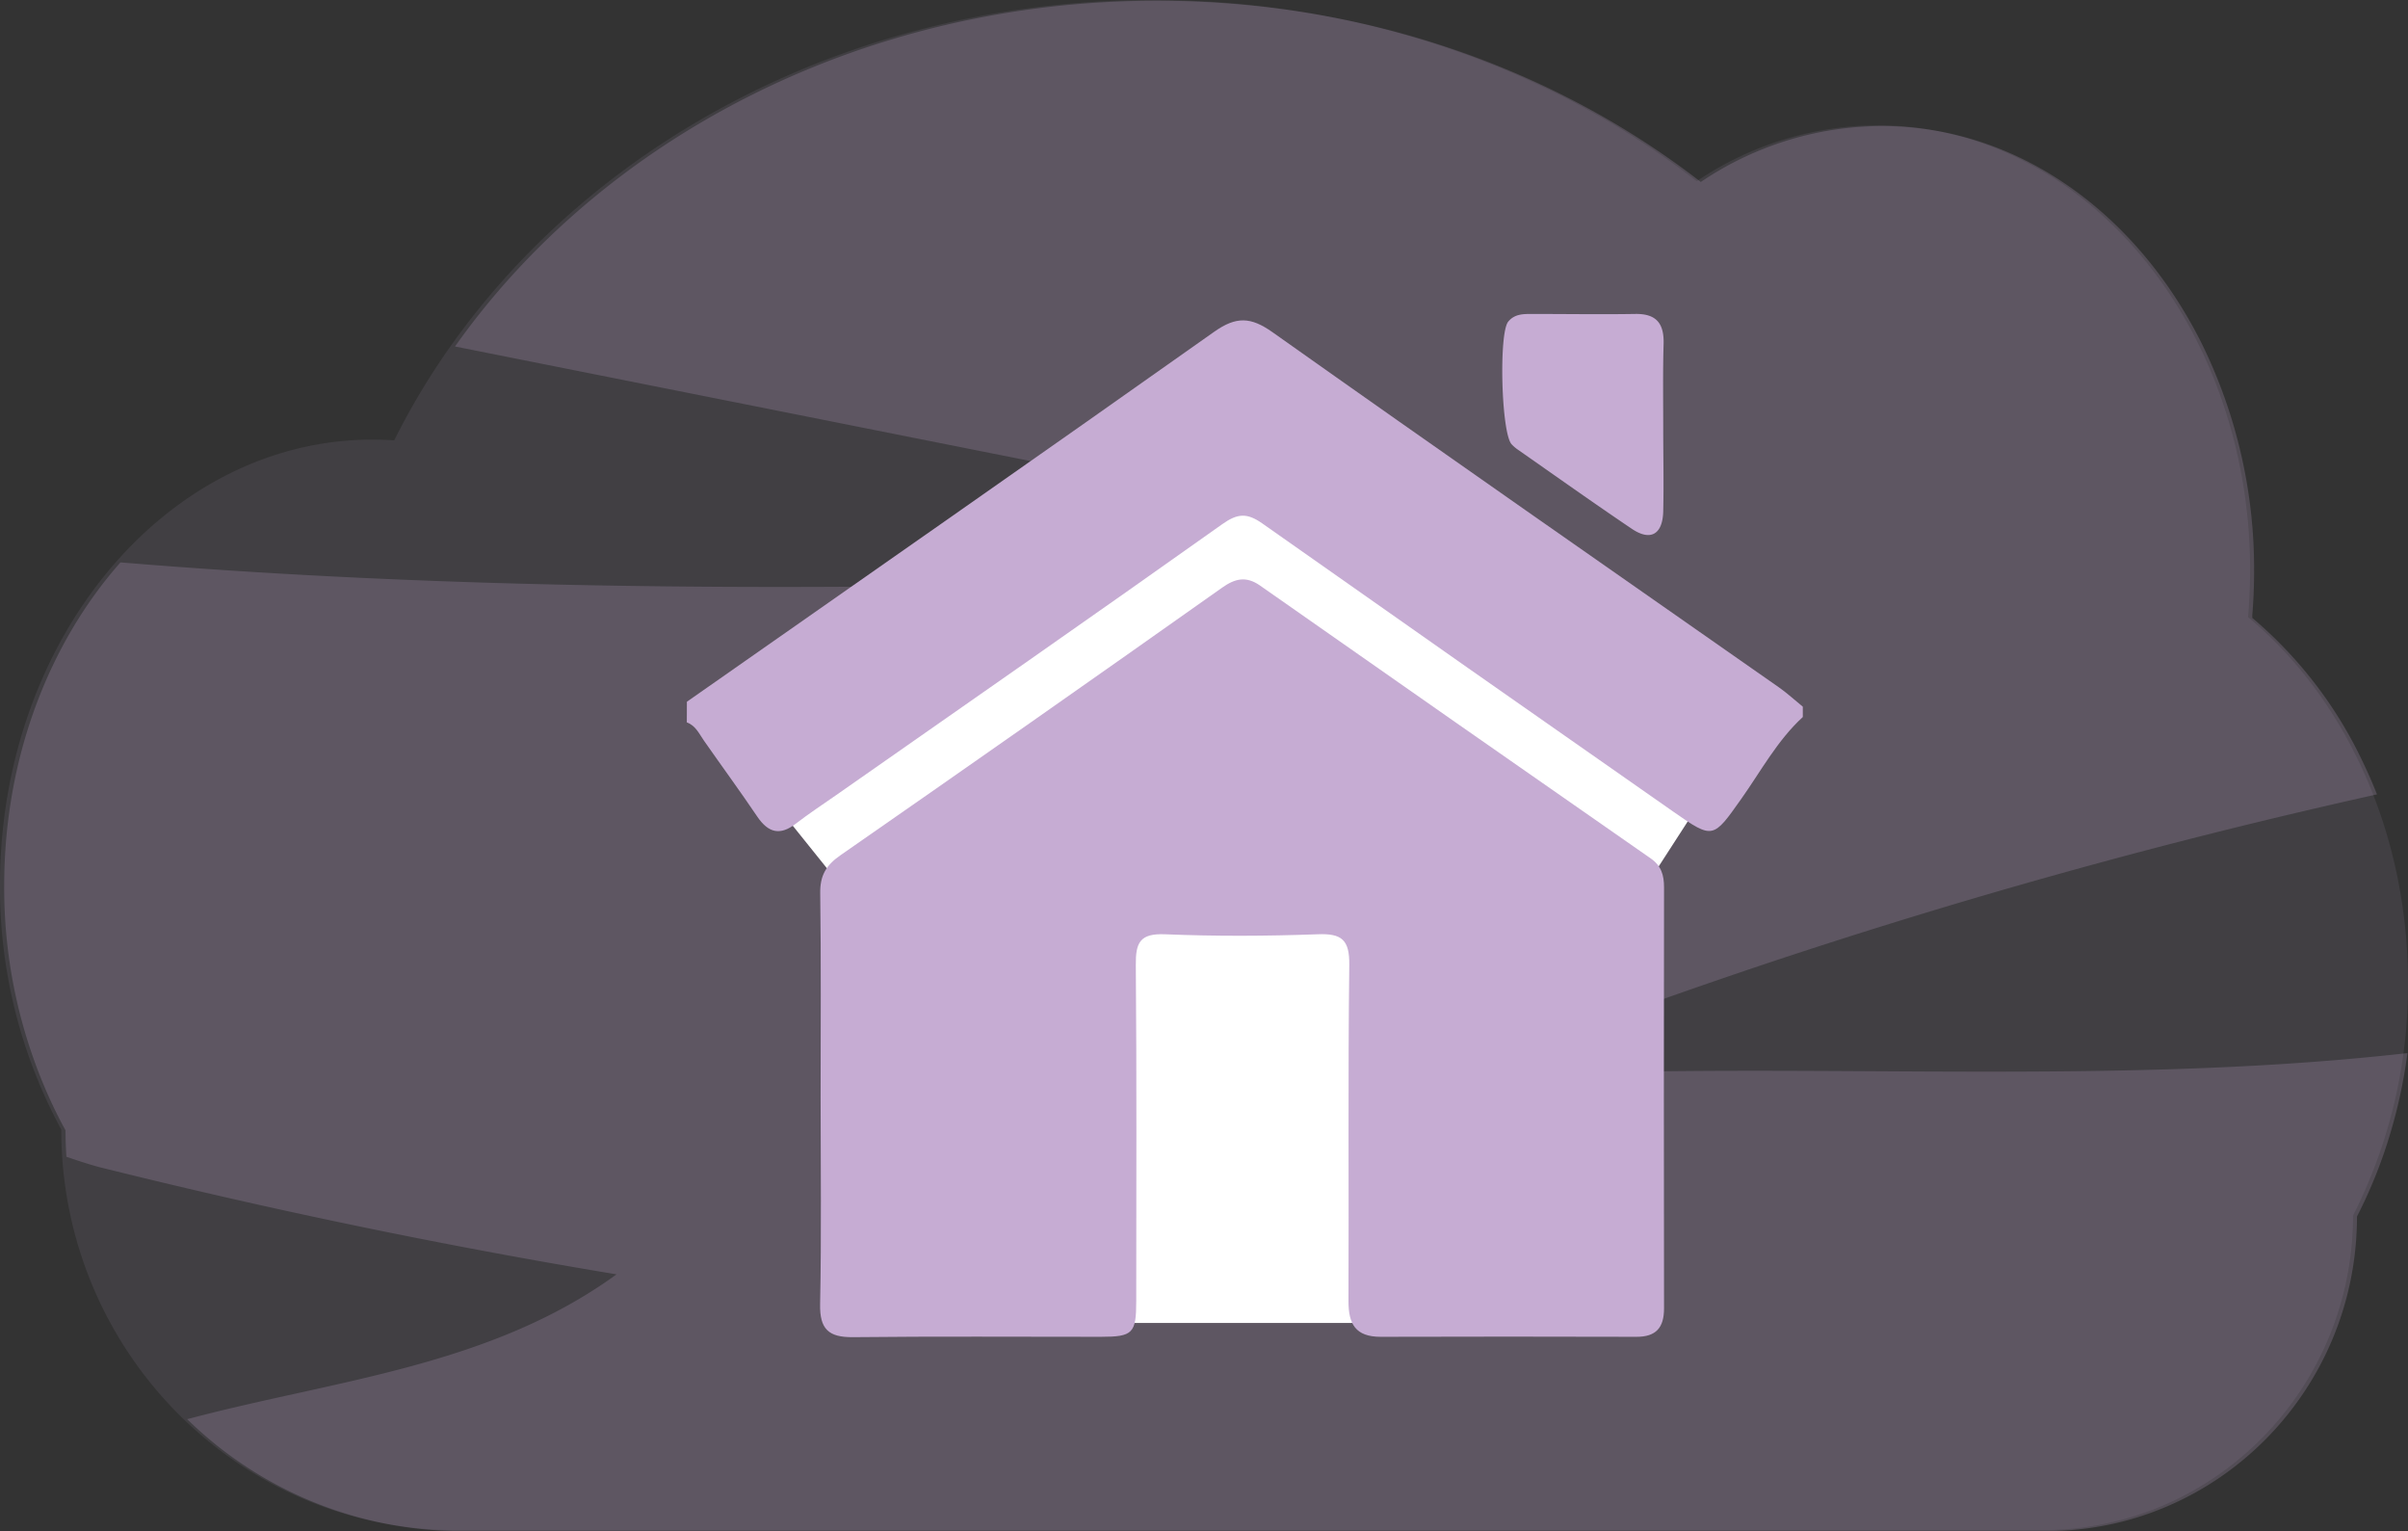 <svg id="Capa_1" data-name="Capa 1" xmlns="http://www.w3.org/2000/svg" viewBox="0 0 624 396.63"><rect x="0" y="0" width="624" height="396.63" fill="#333333" stroke="none"/><defs><style>.cls-1,.cls-2,.cls-4{fill:#c6acd3;}.cls-1{opacity:0.1;}.cls-1,.cls-2{isolation:isolate;}.cls-2{opacity:0.22;}.cls-3{fill:#fff;}</style></defs><path class="cls-1" d="M774,355.19c0-39.23-16.4-73.89-41.45-94.73q.51-5.94.54-12.06c0-63.71-43.22-115.34-96.54-115.34a84.18,84.18,0,0,0-46.86,14.48c-37.75-29.25-87-46.94-140.92-46.94-87.67,0-163.14,46.86-196.61,114.07-1.86-.12-3.73-.19-5.62-.19-53.31,0-96.54,51.64-96.54,115.34a131.39,131.39,0,0,0,15.88,63.4h0C165.88,450.53,211.8,497,268.43,497H679.22c44.48,0,80.53-36.48,80.53-81.48h0A131.84,131.84,0,0,0,774,355.19Z" transform="translate(-150 -100.6)"/><path class="cls-2" d="M773.86,373.42A133,133,0,0,1,769,395.57a125.39,125.39,0,0,1-8.22,20.18c0,45-36.06,81.49-80.54,81.49H269.5a101.61,101.61,0,0,1-71-29,4.27,4.27,0,0,1,.54-.13c37.89-10.05,77.87-13.52,110.73-37.38q-67.17-11.14-133.56-27.66c-2.72-.69-5.82-1.72-9-2.8q-.22-3.41-.23-6.86l-.6-1.09q-1.29-2.42-2.49-4.91a132.18,132.18,0,0,1-12.8-57.39c0-33,11.58-62.73,30.13-83.73,124.84,10.33,250.42,6,375.64,1.55Q501.91,237,447,226q-89.55-17.81-179.09-35.64c38.09-53.83,105.33-89.57,181.92-89.57,53.9,0,103.17,17.7,140.91,46.95a84.16,84.16,0,0,1,46.86-14.49c35.4,0,66.34,22.76,83.14,56.73h0a132.25,132.25,0,0,1,13.38,58.62c0,3.82-.16,7.64-.47,11.4,0,.22,0,.44,0,.67a110.71,110.71,0,0,1,28.58,37.19c.09.18.18.36.26.55,1.25,2.6,2.41,5.27,3.48,8h-.11q-6.87,1.53-13.72,3.11-73.9,17.07-146.44,41.37-20.79,7-41.45,14.52c-11.63,4.26-26.59,13.9-38.64,14.73,82.41-5.53,165.49,2.53,247.53-6.65Z" transform="translate(-150 -100.6)"/><rect class="cls-3" x="344.73" y="251.9" width="163.75" height="41" transform="translate(-226.58 226.53) rotate(-38.77)"/><rect class="cls-3" x="437.72" y="246.95" width="163.75" height="41" transform="translate(78.3 -339.77) rotate(32.87)"/><rect class="cls-3" x="396.67" y="319.99" width="163.75" height="82.9" transform="translate(-32.9 739.39) rotate(-90)"/><path class="cls-4" d="M328,282.39c45.59-31.92,91.25-63.72,136.68-95.87,5.69-4,9.45-3.84,15.09.15,43.59,30.88,87.46,61.38,131.22,92,2.17,1.52,4.13,3.34,6.18,5v2.68c-6.62,6.08-10.84,14-15.94,21.2-7.31,10.34-7.3,10.51-17.47,3.42q-53.4-37.27-106.65-74.77c-4-2.81-6.43-2.61-10.41.21C433.47,260,400,283.27,366.62,306.62c-3.47,2.42-7,4.74-10.36,7.33-4.1,3.18-7.13,2.43-10-1.77-4.48-6.64-9.23-13.11-13.82-19.68-1.27-1.81-2.16-3.93-4.46-4.76Z" transform="translate(-150 -100.6)"/><path class="cls-4" d="M362.65,384.87c0-17.63.14-35.26-.1-52.88-.07-4.56,1.49-7.23,5.21-9.81q49.65-34.49,99-69.39c3.29-2.31,6.13-3,9.69-.55Q527.06,287.71,577.79,323c2.72,1.89,3.42,4.33,3.42,7.45q-.09,54.56,0,109.1c0,5-2.06,7.37-7.16,7.36q-33.13-.1-66.26,0c-6.56,0-8.37-3.34-8.35-9.28.13-29-.15-58,.21-87,.09-6.59-1.94-8.27-8.27-8-13.14.48-26.33.54-39.47,0-6.57-.27-7.64,2.2-7.58,8,.25,29,.12,58,.11,87,0,8.39-.87,9.27-9.16,9.28-21.42,0-42.84-.14-64.25.09-6.31.06-8.65-2.07-8.51-8.59C362.89,420.57,362.65,402.71,362.65,384.87Z" transform="translate(-150 -100.6)"/><path class="cls-4" d="M581,211.09c0,7.36.17,14.73,0,22.08-.18,5.94-3.34,7.66-8.14,4.42-10-6.74-19.76-13.69-29.62-20.57a9.93,9.93,0,0,1-1.51-1.31c-2.7-2.82-3.38-28.78-.9-31.78,1.64-2,3.85-2,6.1-2,8.92,0,17.85.14,26.76,0,5.54-.11,7.56,2.46,7.41,7.75C580.89,196.82,581,204,581,211.09Z" transform="translate(-150 -100.6)"/></svg>